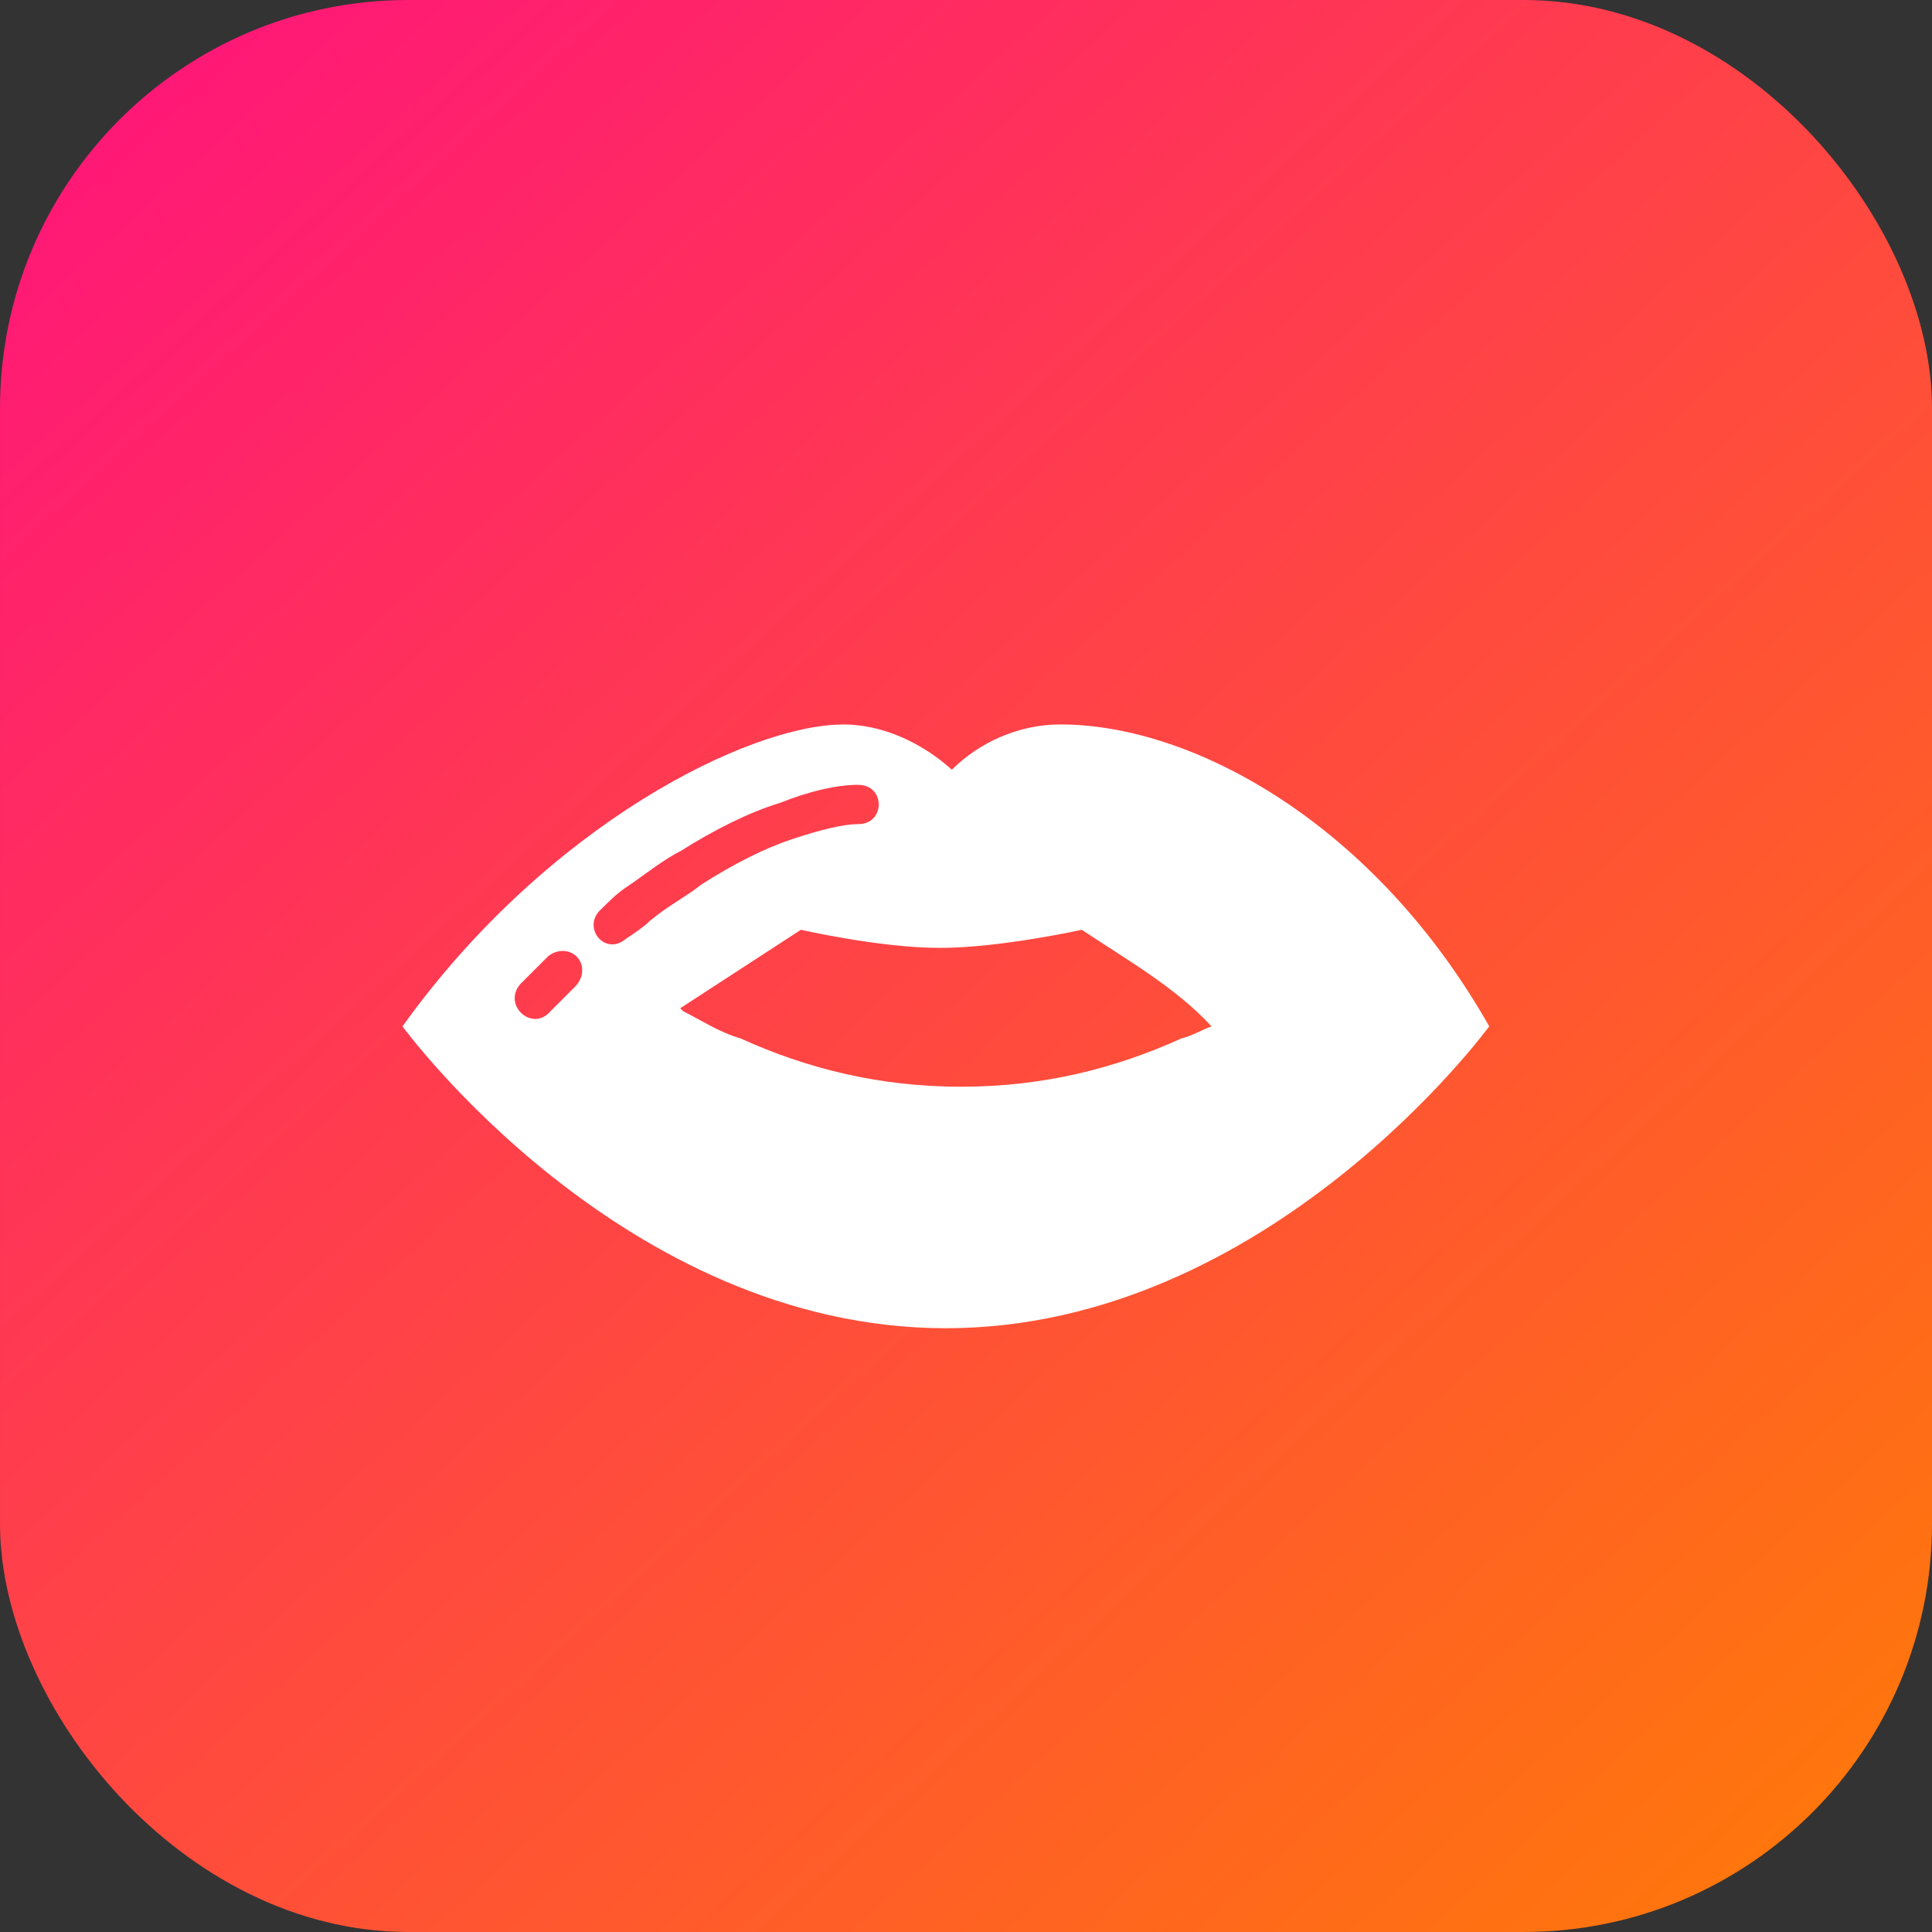 <svg xmlns="http://www.w3.org/2000/svg" xmlns:xlink="http://www.w3.org/1999/xlink" width="48" height="48" viewBox="0 0 48 48"><rect x="0" y="0" width="48" height="48" fill="#333333" stroke="none"/><defs><linearGradient id="b" x1="992.183" x2="1019.298" y1="516.081" y2="545.959" gradientTransform="translate(-794.698 -90.283) scale(1.538)" gradientUnits="userSpaceOnUse" xlink:href="#a"/><linearGradient id="a"><stop offset="0" stop-color="#ff1679"/><stop offset="1" stop-color="#ff770b"/></linearGradient></defs><g fill="#fff" transform="rotate(-45 -1212.281 527.414)"><rect width="48" height="48" x="728.007" y="702.736" fill="url(#b)" rx="10.144" ry="10.144" transform="rotate(45)"/><path d="m 19.955,1039.23 c -1.644,-1.644 -6.947,-3.447 -13.046,-2.44 0,0 -1.432,9.175 4.243,14.849 5.675,5.674 14.849,4.242 14.849,4.242 1.538,-5.568 0.106,-10.5 -2.227,-12.834 -0.742,-0.742 -1.75,-1.114 -2.705,-1.114 -0.053,-1.008 -0.424,-2.015 -1.114,-2.705 z m -0.795,1.326 c 0.477,0.477 -0.212,1.167 -0.689,0.689 -0.265,-0.266 -0.796,-0.583 -1.432,-0.901 -0.636,-0.319 -1.432,-0.583 -2.386,-0.795 -0.477,-0.053 -0.955,-0.213 -1.538,-0.266 -0.212,0 -0.477,-0.053 -0.742,-0.106 -0.689,-0.053 -0.583,-1.007 0.106,-0.955 0.212,0 0.53,0 0.796,0.053 0.53,0.106 1.114,0.16 1.591,0.319 0.955,0.213 1.909,0.53 2.599,0.901 0.742,0.319 1.326,0.69 1.697,1.061 z m -3.553,1.538 c 0,0 1.061,1.697 2.121,2.758 1.061,1.06 2.811,2.175 2.811,2.175 0.265,1.325 0.636,2.651 0.583,3.977 -0.212,-0.106 -0.477,-0.16 -0.742,-0.319 -1.697,-0.636 -3.288,-1.591 -4.72,-3.023 -1.432,-1.432 -2.387,-3.023 -3.023,-4.72 -0.265,-0.477 -0.371,-1.008 -0.53,-1.485 l 0,-0.106 3.5,0.742 z m -4.561,-3.818 c 0.318,0.319 0.106,0.849 -0.424,0.849 -0.212,0 -0.53,0 -0.849,0 -0.689,0.053 -0.742,-0.955 -0.053,-1.008 0.318,0 0.636,0 0.955,0 0.106,0 0.265,0.053 0.371,0.16 z"/></g></svg>
